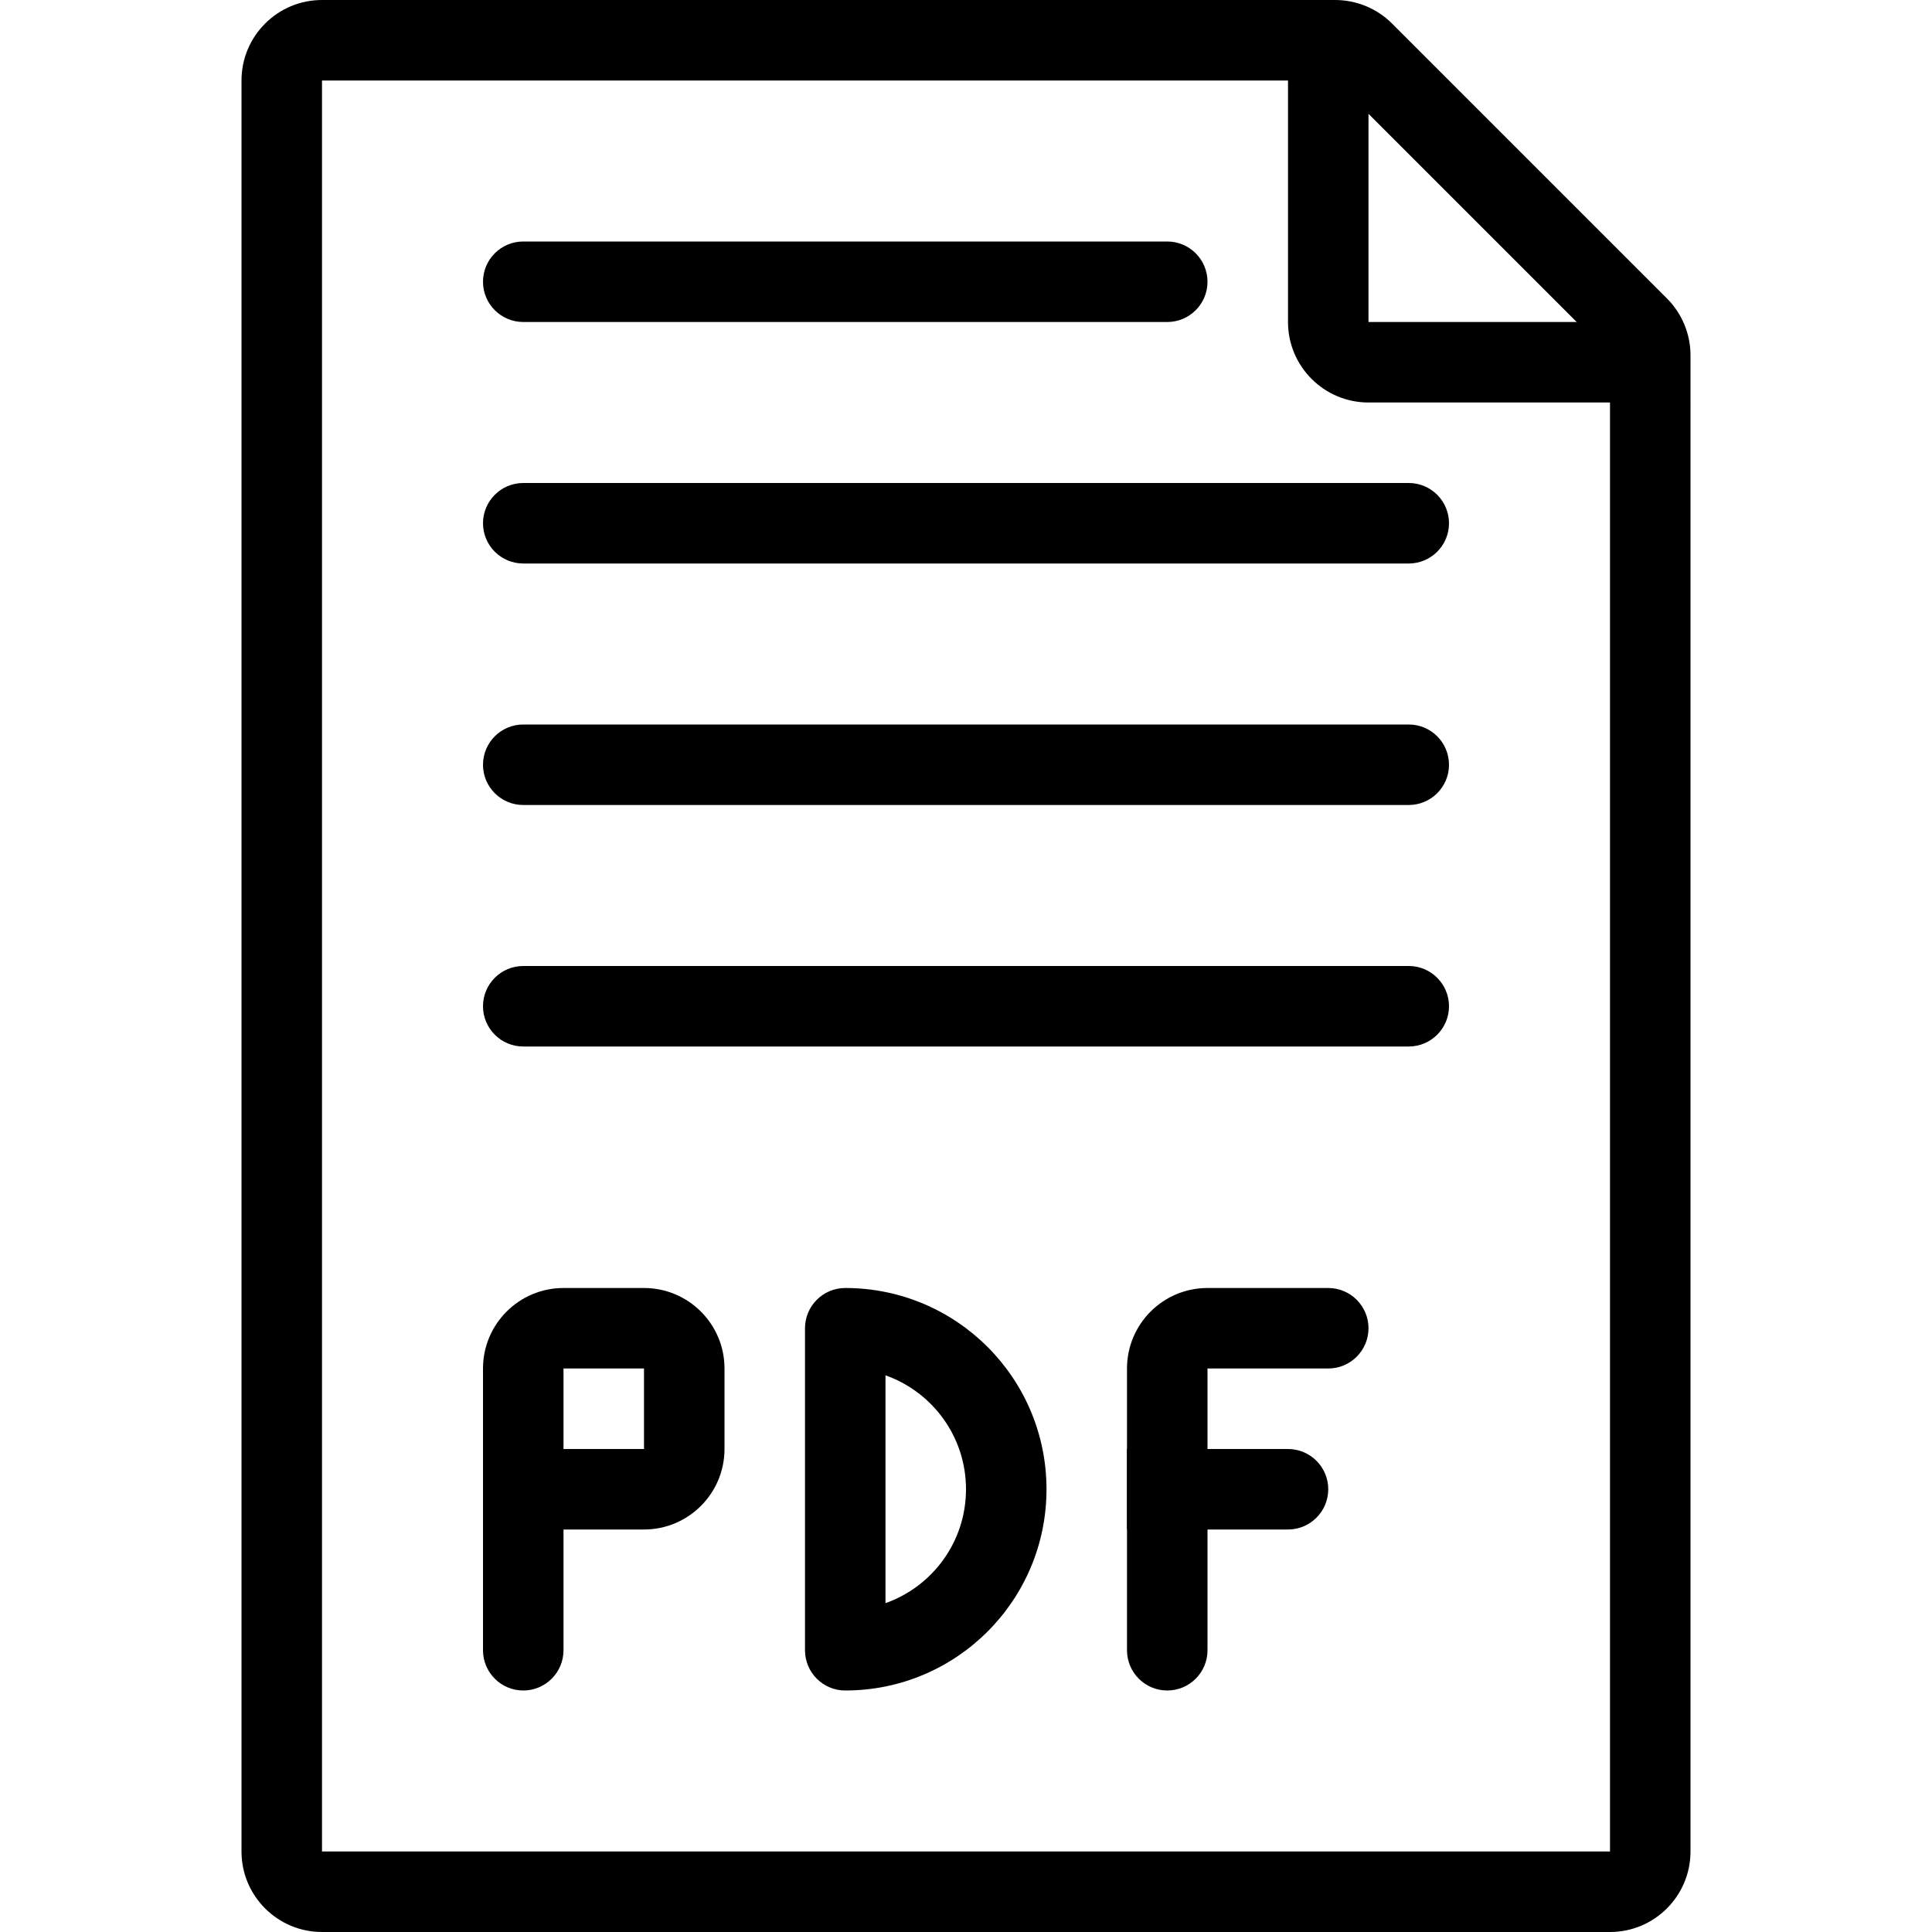 <?xml version="1.0" encoding="UTF-8"?>
<svg width="24px" height="24px" viewBox="0 0 24 24" version="1.1" xmlns="http://www.w3.org/2000/svg" xmlns:xlink="http://www.w3.org/1999/xlink">
    <!-- Generator: Sketch 52.2 (67145) - http://www.bohemiancoding.com/sketch -->
    <title>DocumentPDF</title>
    <desc>DocumentPDF</desc>
    <g id="DocumentPDF" stroke="none" stroke-width="1" fill="none" fill-rule="evenodd">
        <g transform="translate(3, 0)" fill="#000000" fill-rule="nonzero">
            <path d="M3,3.5 L3,3.5 C3,3.224 3.224,3 3.5,3 L11.5,3 C11.776,3 12,3.224 12,3.5 L12,3.5 C12,3.776 11.776,4 11.5,4 L3.5,4 C3.224,4 3,3.776 3,3.5 Z" id="Line-Copy-4"></path>
            <path d="M3,6.5 L3,6.5 C3,6.224 3.224,6 3.5,6 L14.5,6 C14.776,6 15,6.224 15,6.5 L15,6.5 C15,6.776 14.776,7 14.5,7 L3.5,7 C3.224,7 3,6.776 3,6.5 Z" id="Line-2-Copy-4"></path>
            <path d="M3,9.5 L3,9.5 C3,9.224 3.224,9 3.5,9 L14.5,9 C14.776,9 15,9.224 15,9.5 L15,9.5 C15,9.776 14.776,10 14.5,10 L3.5,10 C3.224,10 3,9.776 3,9.5 Z" id="Line-3-Copy-7"></path>
            <path d="M1,1 L1,23 L17,23 L17,4.414 L13.586,1 L1,1 Z M1,0 L13.586,0 C13.851,-4.87194788e-17 14.105,0.105 14.293,0.293 L17.707,3.707 C17.895,3.895 18,4.149 18,4.414 L18,23 C18,23.552 17.552,24 17,24 L1,24 C0.448,24 0,23.552 0,23 L0,1 C0,0.448 0.448,1.01453063e-16 1,0 Z" id="Rectangle-Copy-14"></path>
            <path d="M17,4 L18,5 L14,5 C13.448,5 13,4.552 13,4 L13,0 L14,1 L14,4 L17,4 Z M17,4 L18,5 L14,5 C13.448,5 13,4.552 13,4 L13,0 L14,1 L14,4 L17,4 Z" id="Rectangle-Copy-15"></path>
            <path d="M3,12.5 L3,12.5 C3,12.224 3.224,12 3.5,12 L14.5,12 C14.776,12 15,12.224 15,12.5 L15,12.5 C15,12.776 14.776,13 14.5,13 L3.5,13 C3.224,13 3,12.776 3,12.5 Z" id="Line-3-Copy-8"></path>
            <path d="M9,18.5 C9,17.847 8.583,17.291 8,17.085 L8,19.915 C8.583,19.709 9,19.153 9,18.5 Z M7.5,16 C8.881,16 10,17.119 10,18.5 C10,19.881 8.881,21 7.5,21 L7.5,21 C7.224,21 7,20.776 7,20.5 L7,16.5 C7,16.224 7.224,16 7.5,16 Z" id="Line-58-Copy-2"></path>
            <path d="M4,18 L5,18 L5,17 L4,17 L4,18 Z M4,19 L4,20.5 C4,20.776 3.776,21 3.5,21 L3.5,21 C3.224,21 3,20.776 3,20.5 L3,17 C3,16.448 3.448,16 4,16 L5,16 C5.552,16 6,16.448 6,17 L6,18 C6,18.552 5.552,19 5,19 L4,19 Z" id="Line-60"></path>
            <path d="M12,17 L12,20.5 C12,20.776 11.776,21 11.5,21 L11.5,21 C11.224,21 11,20.776 11,20.5 L11,17 C11,16.448 11.448,16 12,16 L13.5,16 C13.776,16 14,16.224 14,16.5 L14,16.5 C14,16.776 13.776,17 13.5,17 L12,17 Z" id="Line-61"></path>
            <path d="M13.5,18.5 L13.5,18.5 C13.5,18.776 13.276,19 13,19 L11,19 L11,18 L13,18 C13.276,18 13.5,18.224 13.5,18.5 Z" id="Line-62"></path>
        </g>
    </g>
</svg>
